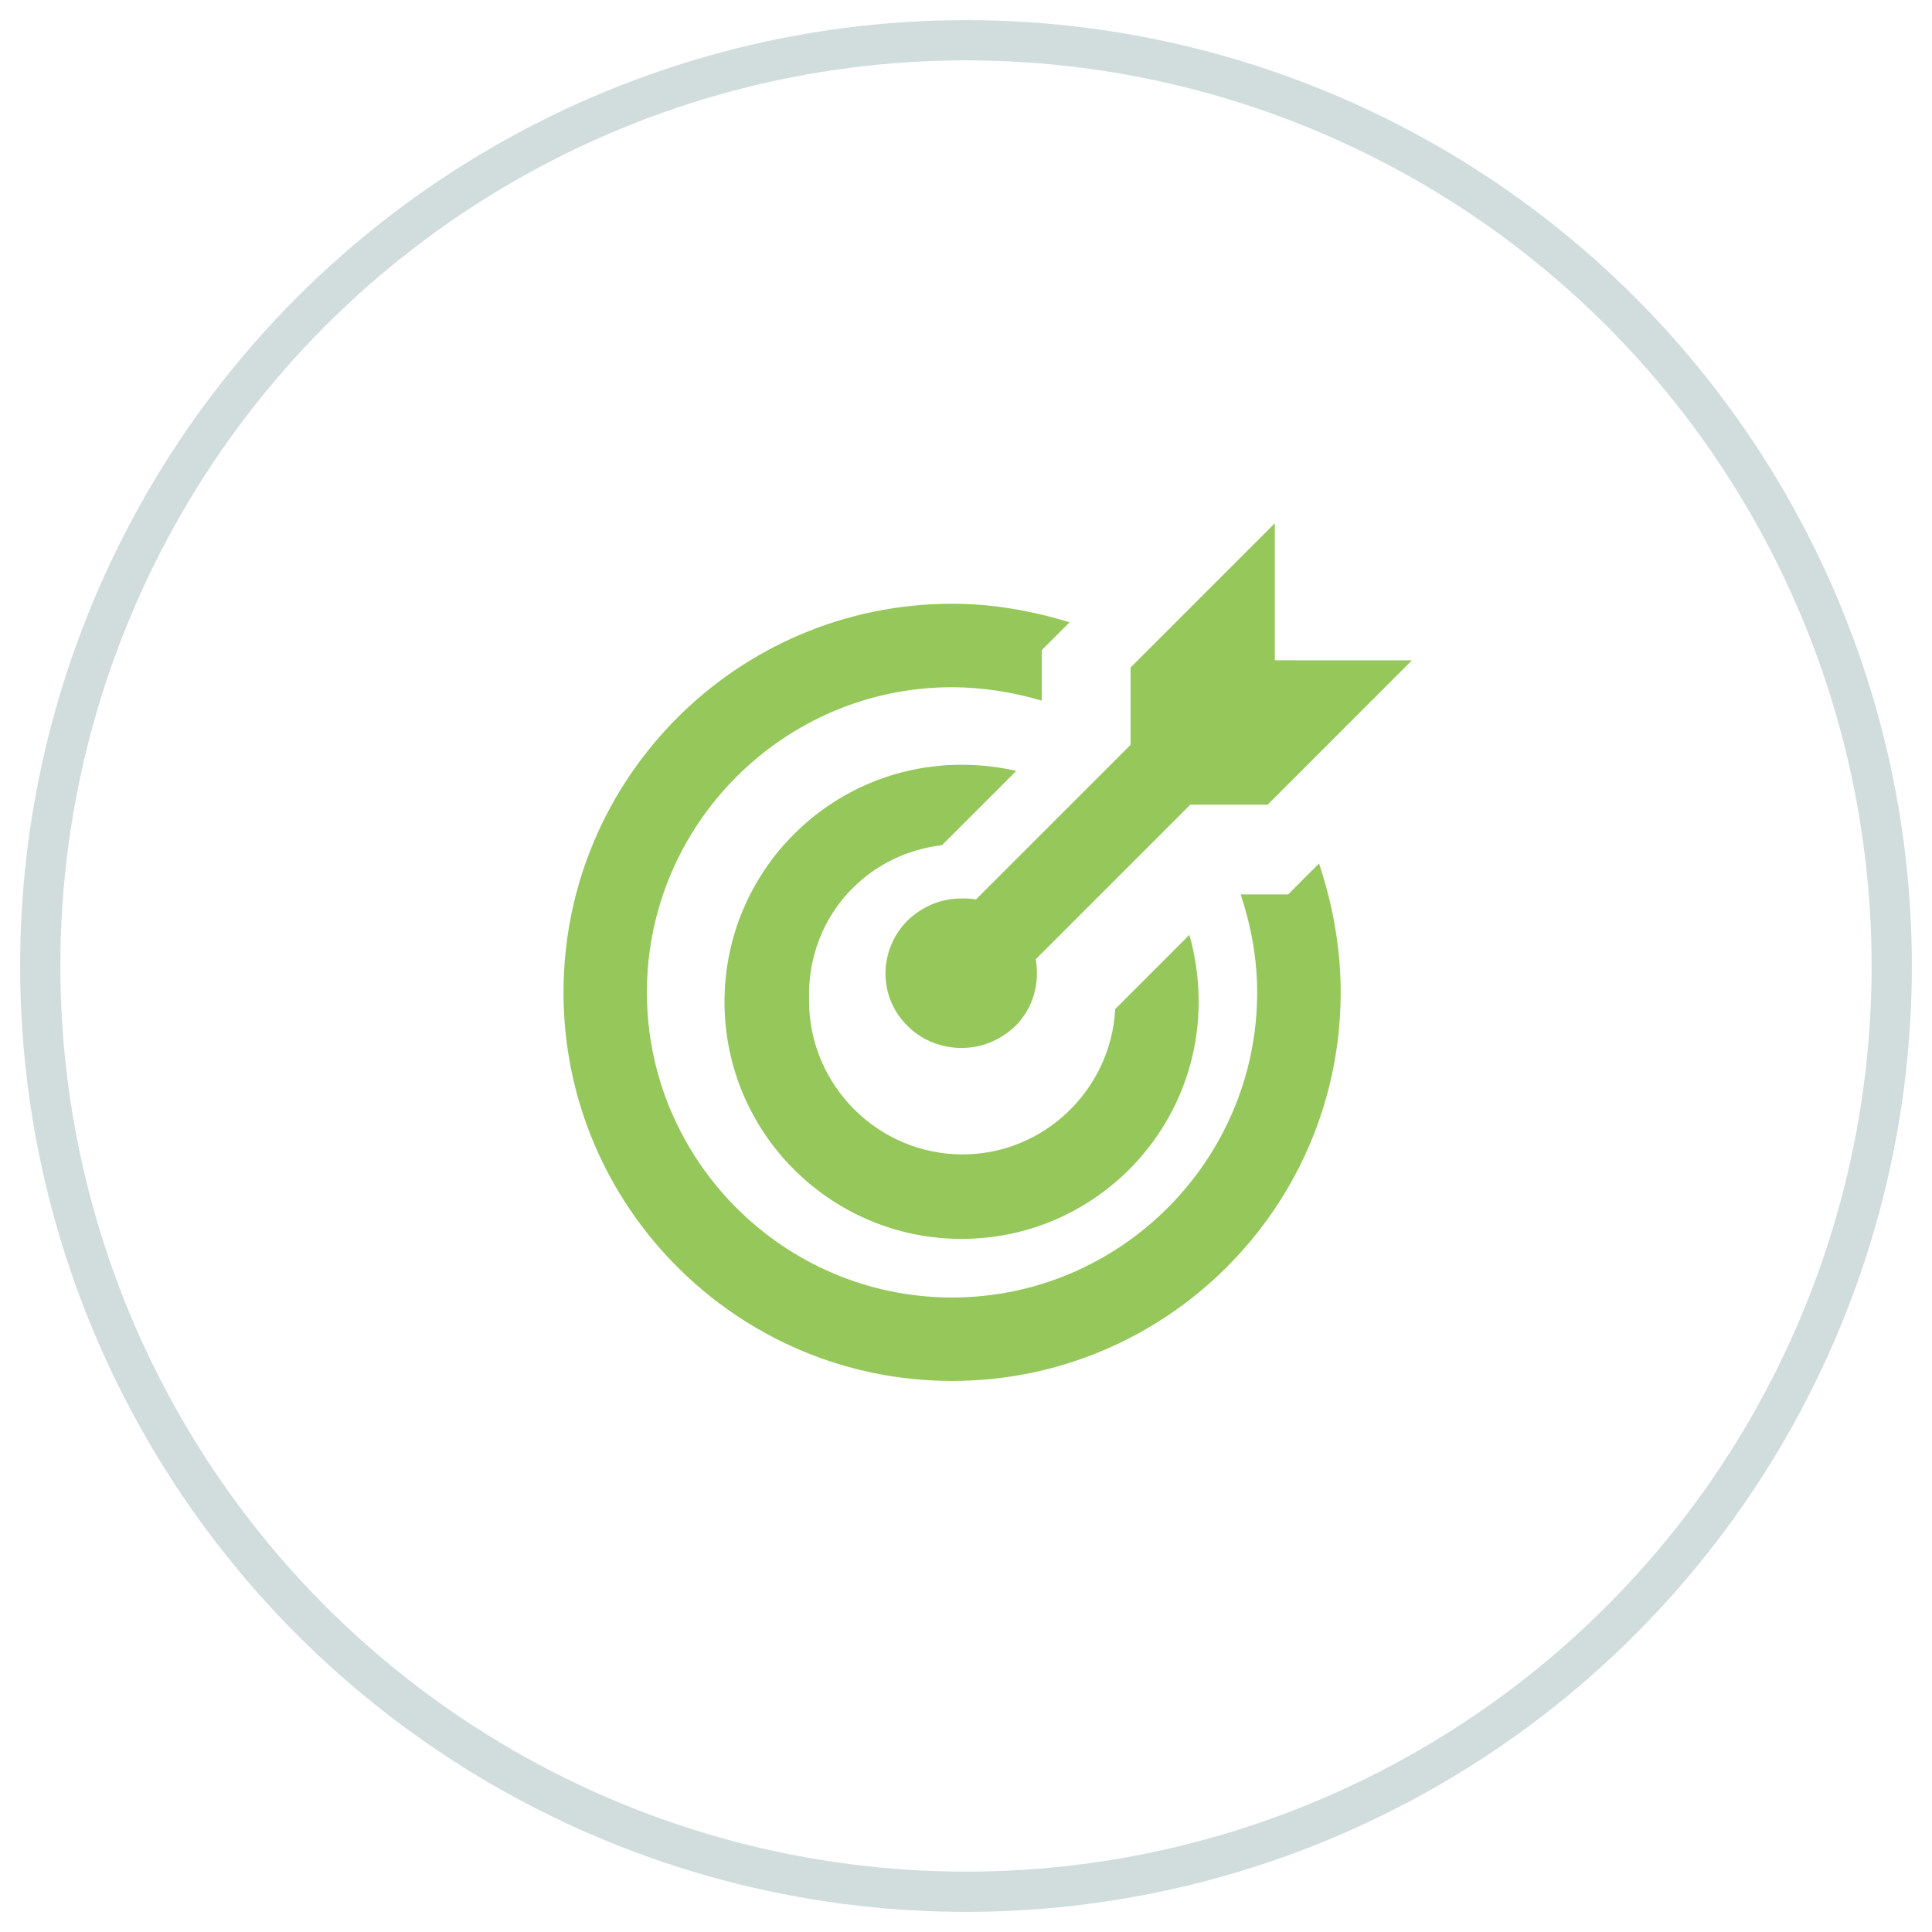 <?xml version="1.0" encoding="UTF-8"?>
<svg width="48px" height="48px" viewBox="0 0 48 48" version="1.1" xmlns="http://www.w3.org/2000/svg" xmlns:xlink="http://www.w3.org/1999/xlink">
    <!-- Generator: Sketch 45 (43475) - http://www.bohemiancoding.com/sketch -->
    <title>Group 3</title>
    <desc>Created with Sketch.</desc>
    <defs></defs>
    <g id="Design" stroke="none" stroke-width="1" fill="none" fill-rule="evenodd">
        <g id="B00_NEDC_EatingDisordersA" transform="translate(-472, -1372)">
            <g id="Group-3" transform="translate(473, 1373)">
                <circle id="Oval-2-Copy-2" stroke="#D1DDDD" cx="23" cy="23" r="23"></circle>
                <path d="M24.882,15.921 L24.882,15.152 L25.574,14.461 C24.651,14.179 23.679,14 22.655,14 C17.328,14 13,18.328 13,23.655 C13,28.982 17.328,33.309 22.655,33.309 C27.982,33.309 32.309,28.982 32.309,23.655 C32.309,22.528 32.104,21.452 31.771,20.453 L31.003,21.222 L29.824,21.222 C30.08,21.99 30.234,22.809 30.234,23.655 C30.234,27.829 26.828,31.236 22.653,31.236 C18.479,31.236 15.072,27.829 15.072,23.655 C15.072,19.48 18.479,16.074 22.653,16.074 C23.422,16.074 24.19,16.202 24.881,16.407 L24.882,15.921 Z" id="Shape" fill="#95C75B" fill-rule="nonzero"></path>
                <path d="M20.176,21.073 C20.79,20.459 21.559,20.1 22.404,19.998 L24.248,18.154 C23.813,18.052 23.351,18 22.89,18 C19.638,18 17,20.638 17,23.89 C17,27.142 19.638,29.78 22.89,29.78 C26.142,29.78 28.78,27.142 28.78,23.89 C28.78,23.327 28.703,22.764 28.55,22.226 L26.707,24.069 C26.605,26.067 24.94,27.681 22.916,27.681 C20.816,27.681 19.101,25.965 19.101,23.865 L19.101,23.814 C19.075,22.815 19.434,21.816 20.176,21.073 L20.176,21.073 Z" id="Shape" fill="#95C75B" fill-rule="nonzero"></path>
                <path d="M30.673,15.405 L30.673,12 L27.088,15.585 L27.088,17.506 L23.246,21.348 C23.144,21.322 23.016,21.322 22.888,21.322 C22.402,21.322 21.941,21.501 21.557,21.86 C20.814,22.602 20.814,23.78 21.557,24.498 C21.915,24.856 22.402,25.036 22.888,25.036 C23.374,25.036 23.836,24.857 24.22,24.498 C24.681,24.037 24.834,23.422 24.732,22.833 L28.573,18.992 L30.494,18.992 L34.079,15.406 L30.673,15.405 Z" id="Shape" fill="#95C75B" fill-rule="nonzero"></path>
            </g>
        </g>
    </g>
</svg>